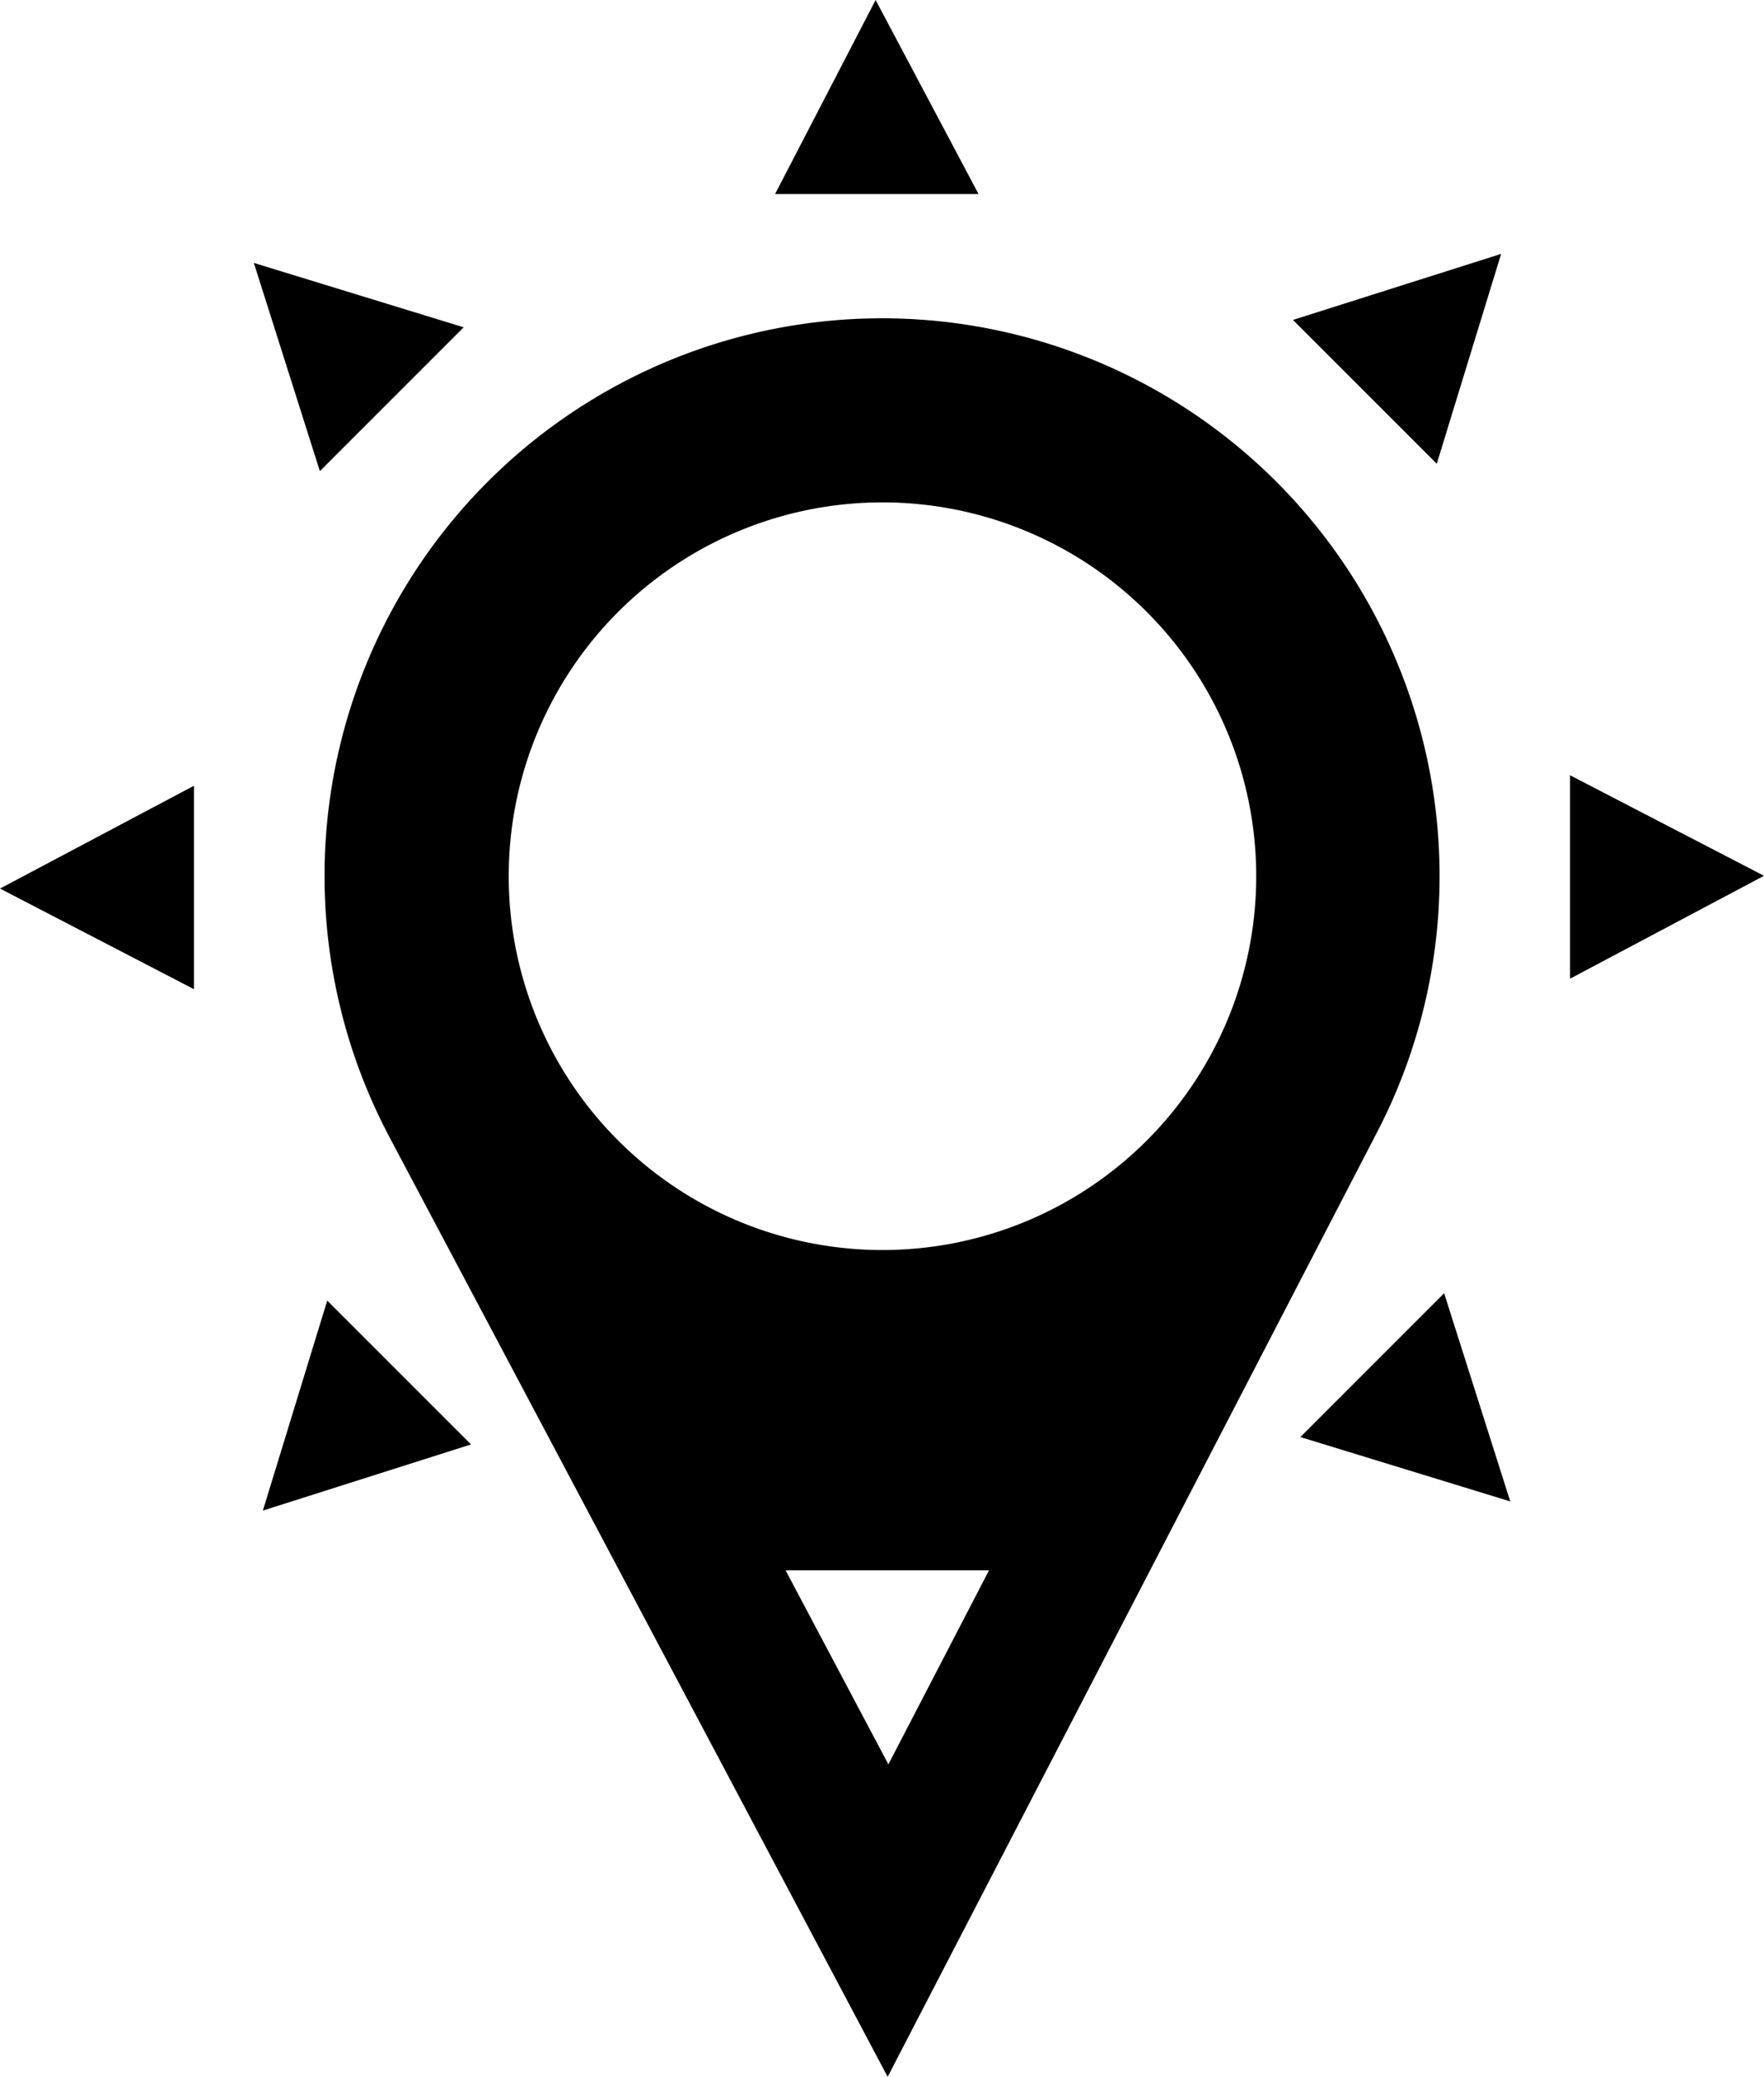 <svg xmlns="http://www.w3.org/2000/svg" width="169.91" height="200" viewBox="0 0 169.91 200"><title>icon</title><polygon points="84.34 0 74.66 18.68 94.25 18.68 84.34 0"/><polygon points="24.45 25.32 30.81 45.37 44.66 31.52 24.45 25.32"/><polygon points="0 85.57 18.68 95.26 18.68 75.67 0 85.57"/><polygon points="25.32 145.47 45.37 139.1 31.52 125.25 25.32 145.47"/><path d="M138.66,84.38A53.7,53.7,0,1,0,37.25,109h0c.23.45.47.9.71,1.35L85.5,200l46.64-90c.12-.22.23-.45.35-.68l.18-.34h0A53.44,53.44,0,0,0,138.66,84.38ZM85.57,169.91l-9.9-18.68H95.26ZM85,120.38a36,36,0,1,1,36-36A36,36,0,0,1,85,120.38Z"/><polygon points="145.47 144.59 139.1 124.54 125.25 138.39 145.47 144.59"/><polygon points="169.91 84.34 151.23 74.66 151.23 94.25 169.91 84.34"/><polygon points="144.59 24.45 124.54 30.81 138.39 44.66 144.59 24.45"/></svg>
